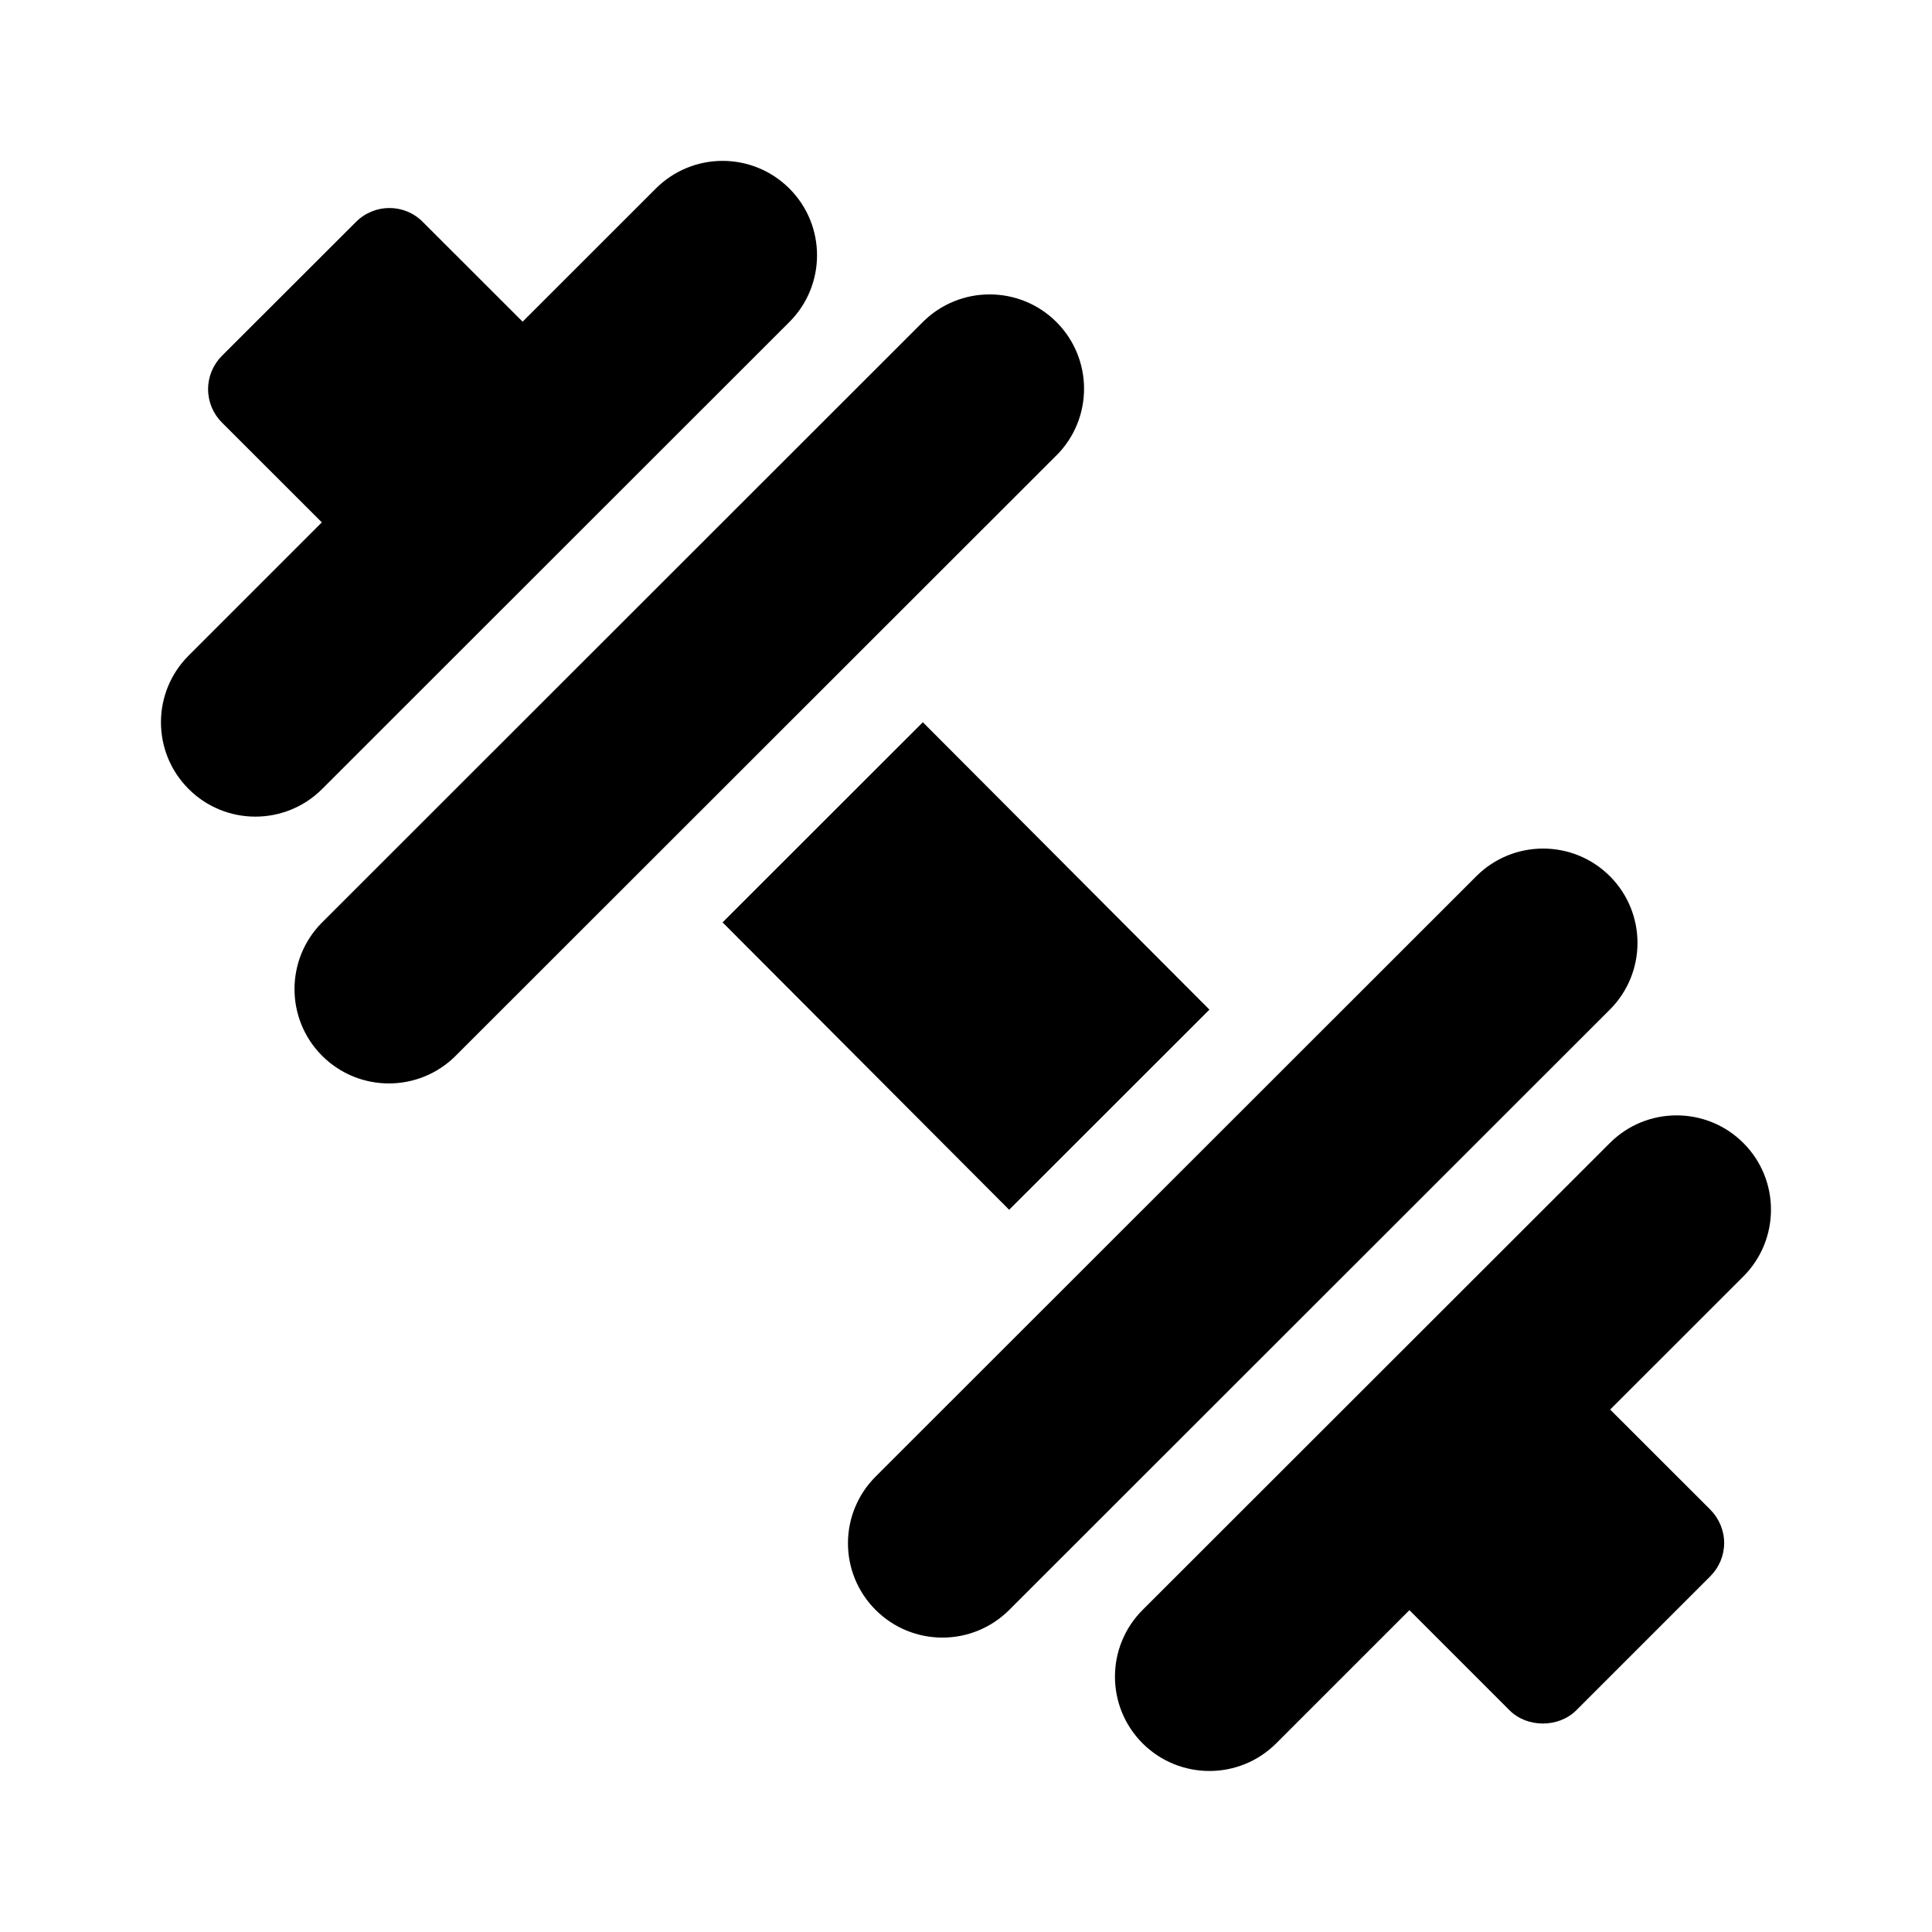 <svg width="24" height="24" viewBox="0 0 24 24" fill="none" xmlns="http://www.w3.org/2000/svg">
<g clip-path="url(#clip0_439_6860)">
<path d="M21.657 15.856L20.002 17.51L21.246 18.753C21.355 18.863 21.418 19.012 21.418 19.167C21.418 19.323 21.356 19.471 21.246 19.581L19.581 21.246C19.361 21.465 18.971 21.465 18.752 21.246L17.508 20.002L15.853 21.657C15.395 22.114 14.653 22.114 14.194 21.657C13.736 21.199 13.736 20.457 14.194 19.999L19.998 14.199C20.456 13.741 21.199 13.741 21.657 14.199C22.114 14.656 22.114 15.398 21.657 15.856H21.657Z" fill="black"/>
<path d="M9.806 4L4.002 9.801C3.544 10.259 2.801 10.259 2.343 9.801C1.885 9.343 1.885 8.602 2.343 8.144L3.998 6.489L2.757 5.249C2.647 5.139 2.585 4.991 2.585 4.835C2.585 4.679 2.647 4.53 2.757 4.42L4.423 2.756C4.537 2.642 4.687 2.584 4.837 2.584C4.987 2.584 5.137 2.641 5.251 2.756L6.492 3.996L8.147 2.342C8.605 1.884 9.347 1.884 9.806 2.342C10.264 2.8 10.264 3.542 9.806 4V4Z" fill="black"/>
<path d="M12.536 15.028L8.976 11.458L11.464 8.972L15.024 12.542L12.536 15.028Z" fill="black"/>
<path d="M19.998 12.542L12.536 20C12.078 20.457 11.336 20.457 10.878 20C10.419 19.542 10.419 18.8 10.878 18.342L18.34 10.884C18.798 10.427 19.54 10.427 19.998 10.884C20.456 11.342 20.456 12.084 19.998 12.542Z" fill="black"/>
<path d="M13.122 5.658L5.66 13.116C5.202 13.573 4.46 13.573 4.002 13.116C3.544 12.658 3.544 11.916 4.002 11.458L11.464 4C11.922 3.543 12.665 3.543 13.123 4C13.581 4.458 13.581 5.2 13.123 5.658H13.122Z" fill="black"/>
</g>
<defs>
<clipPath id="clip0_439_6860">
<rect width="20" height="20" fill="white" transform="matrix(1 0 0 -1 2 22)"/>
</clipPath>
</defs>
</svg>
